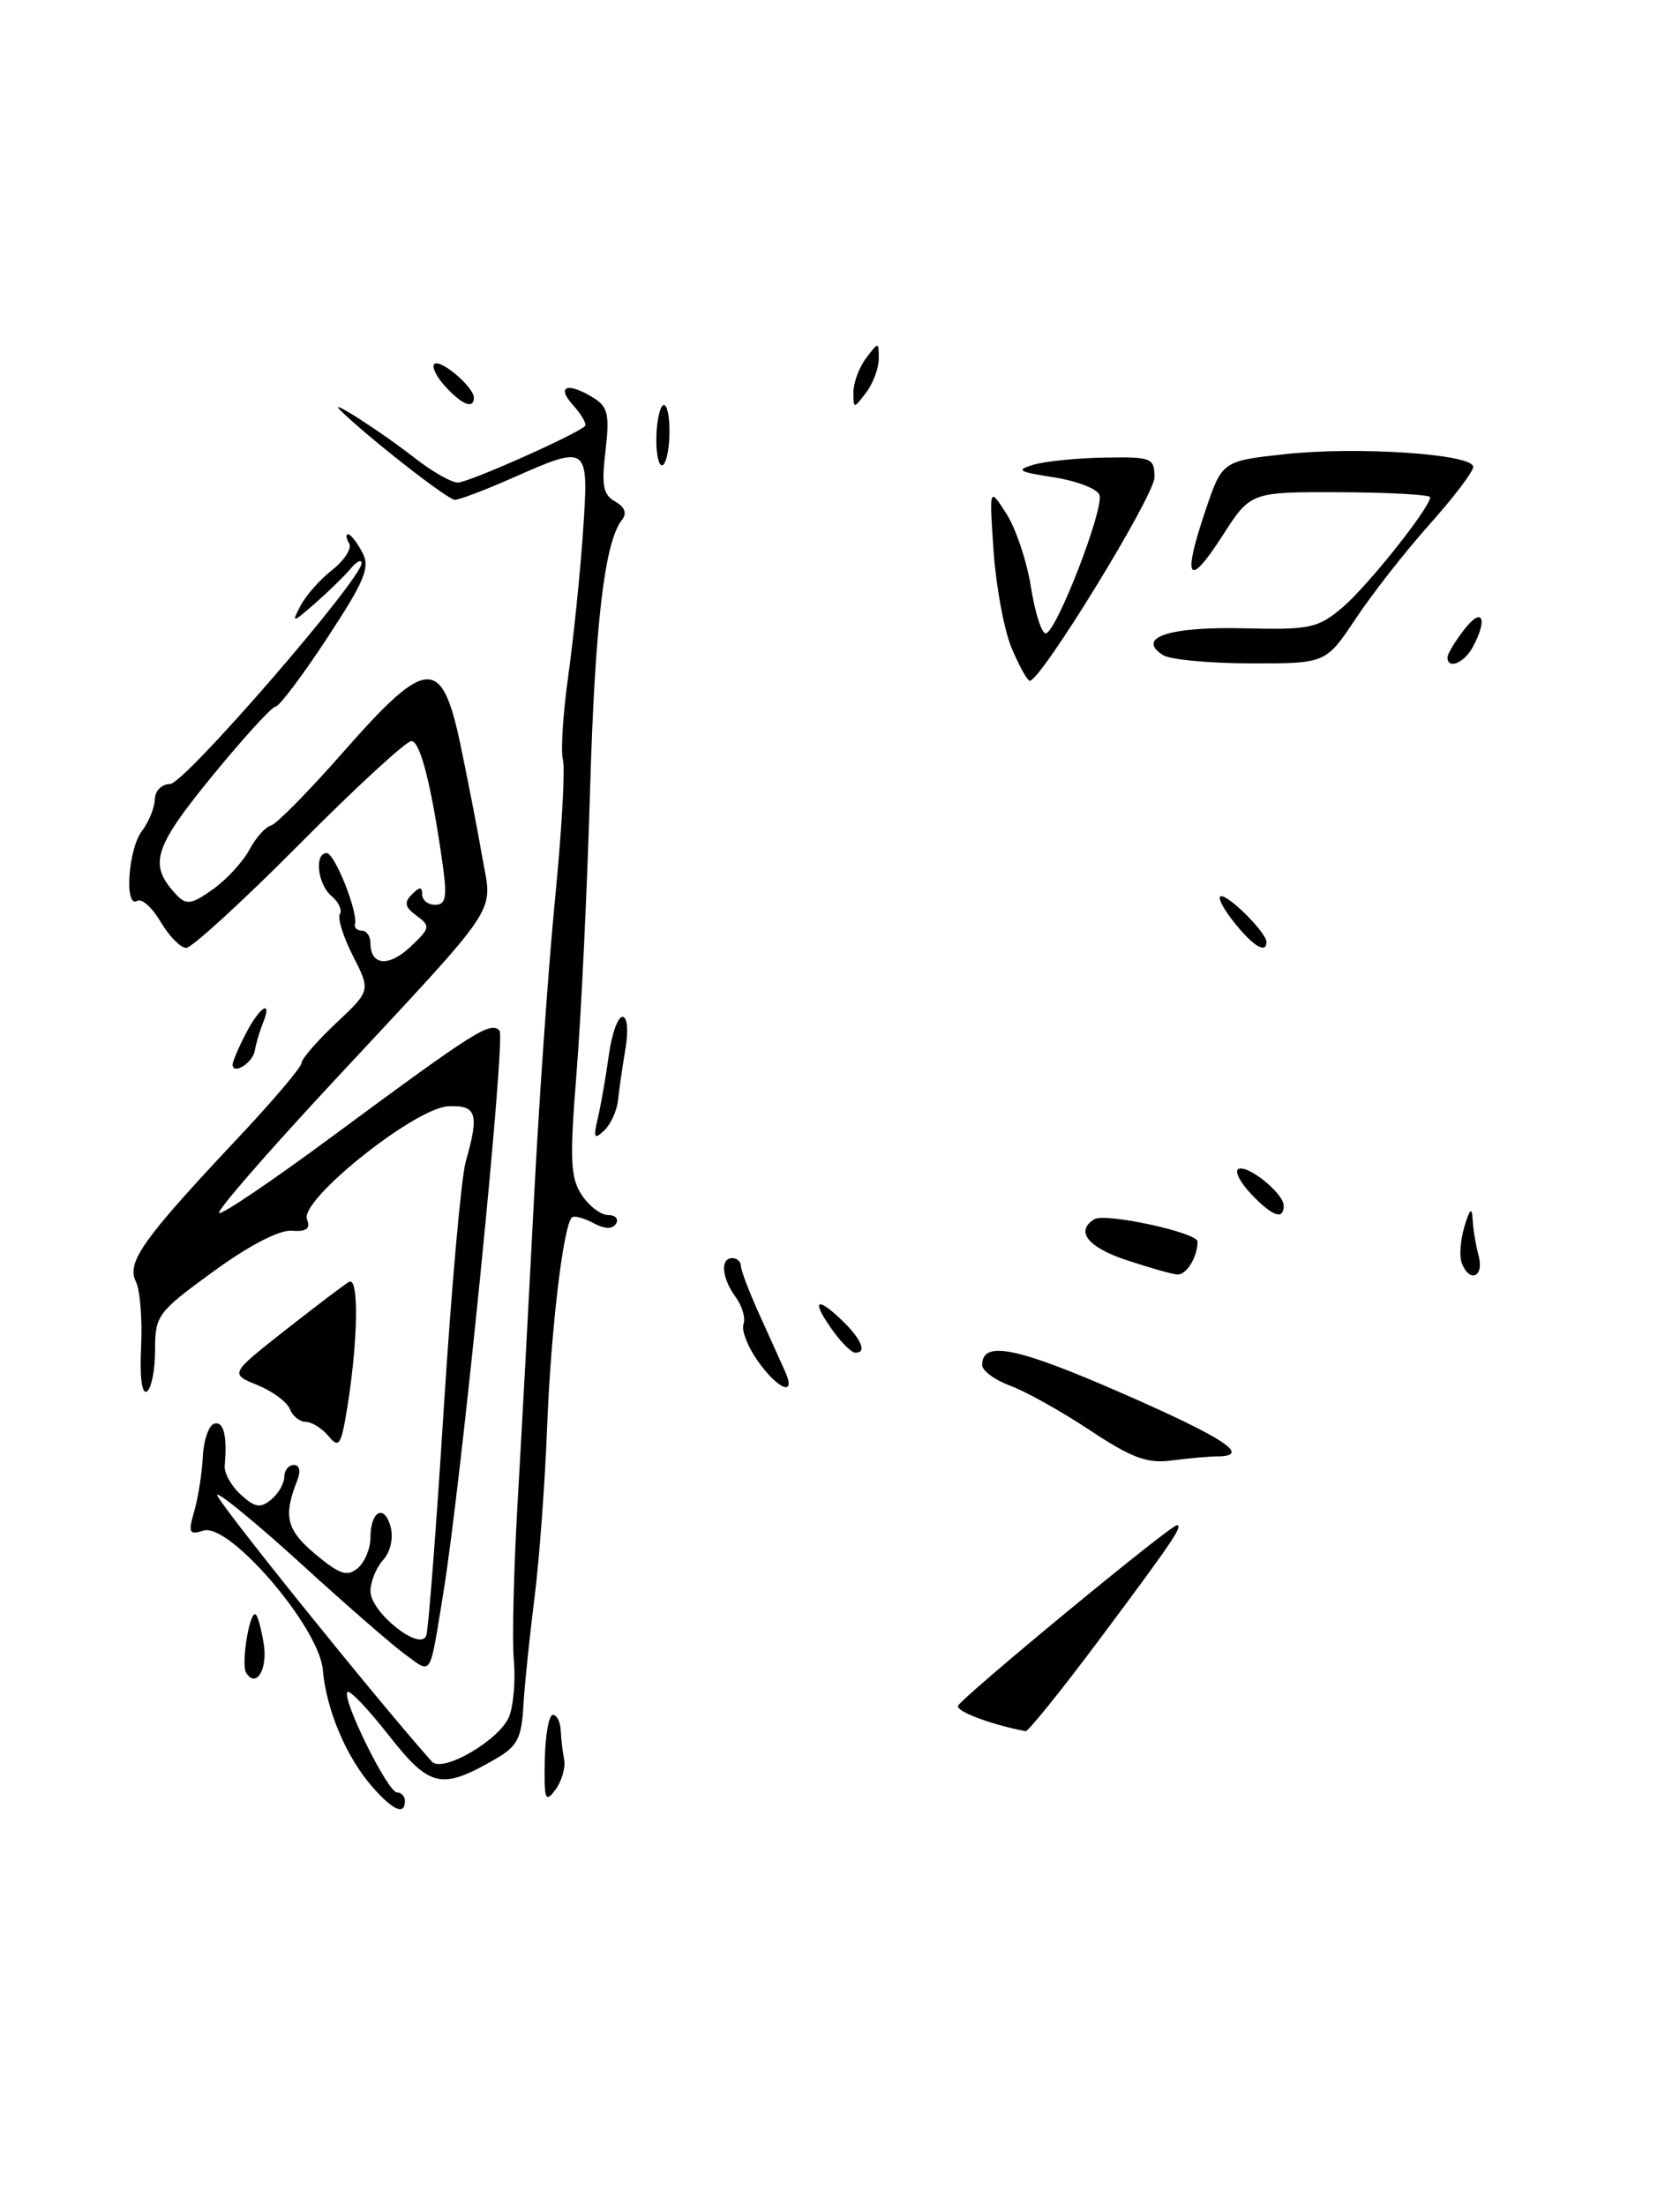 <?xml version="1.0" encoding="UTF-8" standalone="no"?>
<!DOCTYPE svg PUBLIC "-//W3C//DTD SVG 1.1//EN" "http://www.w3.org/Graphics/SVG/1.1/DTD/svg11.dtd" >
<svg xmlns="http://www.w3.org/2000/svg" xmlns:xlink="http://www.w3.org/1999/xlink" version="1.1" viewBox="0 0 195 256">
 <g >
 <path fill="currentColor"
d=" M 127.54 190.35 C 136.06 178.95 137.38 177.00 136.60 177.00 C 135.82 177.00 111.54 197.04 111.20 197.96 C 110.97 198.60 115.01 200.12 119.04 200.90 C 119.33 200.95 123.16 196.21 127.54 190.35 Z  M 141.25 169.01 C 145.34 168.99 142.23 166.92 130.11 161.62 C 117.95 156.31 114.00 155.52 114.00 158.41 C 114.00 159.06 115.46 160.14 117.25 160.80 C 119.04 161.46 123.20 163.78 126.50 165.97 C 131.38 169.20 133.15 169.86 136.00 169.48 C 137.93 169.23 140.29 169.02 141.25 169.01 Z  M 43.21 207.35 C 40.19 203.90 37.86 198.39 37.47 193.77 C 37.05 188.84 26.61 176.67 23.62 177.62 C 21.95 178.15 21.82 177.88 22.55 175.36 C 23.00 173.79 23.45 170.95 23.54 169.05 C 23.63 167.15 24.22 165.43 24.85 165.22 C 25.95 164.85 26.40 166.66 26.08 170.07 C 26.00 170.93 26.84 172.45 27.95 173.45 C 29.60 174.95 30.24 175.05 31.48 174.02 C 32.32 173.32 33.00 172.14 33.00 171.38 C 33.00 170.62 33.50 170.00 34.11 170.00 C 34.76 170.00 34.93 170.72 34.52 171.75 C 32.85 175.95 33.24 177.54 36.61 180.36 C 39.41 182.70 40.30 183.00 41.51 181.99 C 42.33 181.31 43.00 179.71 43.00 178.44 C 43.00 175.32 44.63 174.48 45.35 177.22 C 45.68 178.50 45.31 180.11 44.46 181.04 C 43.66 181.93 43.00 183.55 43.00 184.64 C 43.00 187.11 48.81 191.73 49.48 189.79 C 49.73 189.08 50.65 177.15 51.52 163.28 C 52.40 149.42 53.54 136.59 54.06 134.79 C 55.65 129.24 55.33 128.22 52.02 128.38 C 48.14 128.58 34.78 139.25 35.63 141.48 C 36.06 142.59 35.59 142.95 33.86 142.82 C 32.41 142.71 28.88 144.55 24.75 147.56 C 18.27 152.28 18.00 152.64 18.00 156.68 C 18.00 158.99 17.57 161.15 17.04 161.47 C 16.47 161.83 16.20 159.78 16.38 156.28 C 16.53 153.10 16.26 149.68 15.76 148.69 C 14.67 146.49 16.61 143.77 27.43 132.26 C 31.60 127.84 35.00 123.83 35.00 123.36 C 35.00 122.89 36.81 120.80 39.01 118.73 C 43.02 114.96 43.02 114.96 40.97 110.94 C 39.85 108.74 39.16 106.55 39.45 106.08 C 39.74 105.61 39.31 104.67 38.49 103.99 C 36.86 102.64 36.45 99.00 37.92 99.00 C 38.85 99.00 41.58 105.86 41.20 107.25 C 41.09 107.66 41.45 108.00 42.00 108.00 C 42.55 108.00 43.00 108.65 43.00 109.44 C 43.00 112.05 45.11 112.25 47.63 109.88 C 49.94 107.70 49.99 107.47 48.36 106.27 C 47.00 105.28 46.88 104.72 47.80 103.80 C 48.73 102.87 49.00 102.87 49.00 103.80 C 49.00 104.46 49.68 105.00 50.51 105.00 C 51.72 105.00 51.90 104.13 51.44 100.75 C 50.14 91.35 48.80 86.00 47.75 86.00 C 47.14 86.00 41.27 91.40 34.72 98.00 C 28.16 104.60 22.26 110.00 21.61 110.00 C 20.96 110.00 19.63 108.64 18.65 106.98 C 17.67 105.32 16.45 104.22 15.93 104.54 C 14.41 105.48 14.87 98.55 16.47 96.44 C 17.28 95.37 17.95 93.71 17.97 92.75 C 17.99 91.77 18.77 90.99 19.75 90.98 C 21.41 90.96 42.04 67.15 41.97 65.34 C 41.95 64.88 41.38 65.17 40.69 66.00 C 40.00 66.83 38.16 68.62 36.59 70.00 C 33.93 72.32 33.81 72.34 34.86 70.33 C 35.48 69.13 37.15 67.24 38.58 66.12 C 40.00 65.00 40.88 63.61 40.52 63.04 C 40.17 62.47 40.12 62.00 40.41 62.00 C 40.69 62.00 41.43 62.93 42.04 64.08 C 42.99 65.85 42.39 67.31 37.95 74.08 C 35.09 78.43 32.40 82.00 31.98 82.00 C 31.56 82.00 28.23 85.66 24.58 90.12 C 17.76 98.47 17.20 100.37 20.52 103.88 C 21.63 105.05 22.27 104.94 24.70 103.21 C 26.28 102.09 28.18 100.03 28.93 98.63 C 29.68 97.23 30.81 95.96 31.45 95.80 C 32.09 95.63 35.88 91.79 39.86 87.25 C 49.51 76.27 51.26 76.14 53.41 86.25 C 54.25 90.24 55.40 96.14 55.96 99.37 C 57.16 106.29 58.59 104.13 38.34 125.89 C 30.98 133.81 25.16 140.50 25.43 140.76 C 25.69 141.03 31.67 136.98 38.70 131.78 C 55.21 119.58 56.91 118.51 57.98 119.60 C 58.72 120.35 53.56 171.94 51.46 184.85 C 49.84 194.78 50.16 194.25 47.17 192.10 C 45.70 191.05 40.26 186.32 35.08 181.59 C 29.90 176.87 25.45 173.21 25.20 173.46 C 24.86 173.81 43.59 197.08 50.12 204.42 C 51.36 205.81 58.06 201.88 59.11 199.16 C 59.61 197.87 59.85 194.94 59.64 192.66 C 59.43 190.37 59.63 182.20 60.07 174.50 C 60.52 166.80 61.37 151.05 61.96 139.50 C 62.55 127.95 63.66 112.10 64.43 104.27 C 65.20 96.45 65.61 89.21 65.34 88.18 C 65.07 87.16 65.35 82.76 65.96 78.41 C 66.57 74.06 67.34 66.56 67.67 61.75 C 68.36 51.56 68.34 51.55 59.40 55.50 C 56.29 56.87 53.32 58.00 52.79 58.00 C 51.97 58.00 42.71 50.76 39.50 47.61 C 37.87 46.01 44.20 50.07 48.14 53.15 C 50.15 54.72 52.40 56.00 53.14 56.00 C 54.38 56.00 66.90 50.43 67.90 49.44 C 68.13 49.20 67.50 48.11 66.51 47.01 C 64.49 44.78 65.91 44.30 68.94 46.20 C 70.56 47.21 70.77 48.17 70.28 52.32 C 69.80 56.33 70.01 57.43 71.40 58.20 C 72.53 58.84 72.80 59.56 72.19 60.33 C 70.17 62.89 69.05 72.43 68.48 92.00 C 68.15 103.28 67.45 117.86 66.93 124.40 C 66.11 134.55 66.20 136.66 67.51 138.65 C 68.35 139.94 69.74 141.00 70.58 141.00 C 71.43 141.00 71.84 141.45 71.50 142.00 C 71.09 142.67 70.19 142.64 68.85 141.92 C 67.74 141.33 66.63 141.04 66.38 141.28 C 65.37 142.30 63.95 154.29 63.51 165.50 C 63.26 172.10 62.59 181.10 62.03 185.50 C 61.47 189.90 60.89 195.50 60.75 197.95 C 60.54 201.72 60.04 202.67 57.50 204.13 C 51.23 207.75 49.90 207.45 45.15 201.41 C 42.76 198.36 40.59 196.08 40.33 196.34 C 39.61 197.06 45.01 208.00 46.07 208.00 C 46.58 208.00 47.00 208.45 47.00 209.00 C 47.00 210.69 45.61 210.09 43.21 207.35 Z  M 63.23 204.25 C 63.29 201.36 63.71 199.00 64.17 199.00 C 64.63 199.00 65.03 199.79 65.08 200.75 C 65.12 201.71 65.30 203.26 65.48 204.19 C 65.66 205.12 65.20 206.70 64.47 207.69 C 63.29 209.28 63.14 208.86 63.23 204.25 Z  M 28.57 194.12 C 27.94 193.09 29.02 186.68 29.70 187.37 C 29.95 187.61 30.36 189.16 30.62 190.82 C 31.08 193.74 29.71 195.96 28.57 194.12 Z  M 38.13 166.65 C 37.37 165.74 36.18 165.00 35.48 165.00 C 34.79 165.00 33.96 164.33 33.65 163.52 C 33.33 162.70 31.64 161.45 29.88 160.73 C 26.68 159.43 26.68 159.43 33.09 154.38 C 36.62 151.61 39.96 149.07 40.52 148.75 C 41.68 148.09 41.56 155.63 40.30 163.40 C 39.59 167.74 39.34 168.12 38.13 166.65 Z  M 87.97 157.96 C 86.79 156.29 86.03 154.36 86.30 153.67 C 86.56 152.98 86.15 151.56 85.39 150.52 C 83.77 148.30 83.57 146.00 85.00 146.00 C 85.55 146.00 86.00 146.41 86.00 146.92 C 86.00 147.42 86.99 150.01 88.20 152.67 C 89.41 155.33 90.74 158.29 91.17 159.25 C 92.42 162.10 90.31 161.25 87.97 157.96 Z  M 96.75 154.53 C 94.22 151.05 94.60 150.28 97.50 153.00 C 99.96 155.31 100.72 157.03 99.25 156.97 C 98.84 156.95 97.71 155.85 96.75 154.53 Z  M 130.75 146.23 C 126.24 144.73 124.78 142.87 127.02 141.49 C 128.27 140.71 139.00 143.03 139.00 144.08 C 139.00 145.88 137.70 147.99 136.64 147.90 C 136.01 147.85 133.36 147.10 130.75 146.23 Z  M 169.67 146.58 C 169.37 145.81 169.51 143.89 169.98 142.33 C 170.60 140.26 170.85 140.03 170.93 141.50 C 170.98 142.60 171.30 144.51 171.63 145.75 C 172.28 148.19 170.57 148.92 169.67 146.58 Z  M 145.22 138.56 C 143.97 137.24 143.29 135.94 143.72 135.67 C 144.73 135.05 149.00 138.48 149.00 139.91 C 149.00 141.63 147.69 141.16 145.22 138.56 Z  M 69.39 129.75 C 69.75 128.24 70.32 124.97 70.66 122.50 C 70.99 120.02 71.71 118.00 72.25 118.00 C 72.82 118.00 72.96 119.55 72.59 121.75 C 72.24 123.81 71.86 126.49 71.73 127.70 C 71.60 128.91 70.88 130.49 70.12 131.20 C 68.96 132.29 68.85 132.06 69.39 129.75 Z  M 27.00 123.53 C 27.00 123.19 27.69 121.57 28.53 119.95 C 30.17 116.77 31.67 115.87 30.51 118.75 C 30.12 119.71 29.70 121.15 29.57 121.95 C 29.33 123.35 27.00 124.80 27.00 123.53 Z  M 143.17 106.94 C 141.89 105.33 141.25 104.00 141.75 104.00 C 142.78 104.00 147.00 108.27 147.00 109.31 C 147.00 110.76 145.41 109.77 143.17 106.94 Z  M 117.44 75.25 C 116.56 73.19 115.62 68.12 115.33 64.00 C 114.82 56.50 114.82 56.50 116.81 59.61 C 117.91 61.32 119.19 65.15 119.66 68.11 C 120.13 71.08 120.90 73.50 121.37 73.50 C 122.57 73.50 128.20 58.97 127.61 57.42 C 127.34 56.72 124.95 55.80 122.31 55.39 C 118.16 54.75 117.85 54.55 120.00 53.92 C 121.38 53.52 125.09 53.15 128.25 53.10 C 133.68 53.01 134.00 53.13 134.00 55.40 C 134.00 57.52 120.83 79.00 119.53 79.00 C 119.25 79.00 118.31 77.31 117.44 75.25 Z  M 135.01 76.03 C 131.81 74.00 135.67 72.71 144.30 72.91 C 152.05 73.10 152.95 72.91 155.80 70.51 C 158.68 68.09 166.00 58.90 166.00 57.70 C 166.00 57.41 161.31 57.15 155.58 57.12 C 145.16 57.08 145.16 57.08 141.88 62.19 C 137.94 68.33 137.20 67.30 139.88 59.36 C 141.85 53.50 141.85 53.50 149.18 52.70 C 157.60 51.79 171.00 52.69 171.00 54.18 C 171.00 54.73 168.72 57.73 165.94 60.84 C 163.16 63.95 159.31 68.86 157.39 71.75 C 153.89 77.00 153.89 77.00 145.20 76.98 C 140.41 76.98 135.83 76.55 135.01 76.03 Z  M 168.02 76.25 C 168.03 75.84 168.92 74.38 170.00 73.00 C 172.06 70.36 172.72 71.78 170.96 75.07 C 169.96 76.95 167.98 77.75 168.02 76.25 Z  M 76.19 50.50 C 76.26 48.58 76.66 47.00 77.06 47.00 C 77.47 47.00 77.76 48.58 77.70 50.50 C 77.65 52.42 77.26 54.00 76.83 54.00 C 76.41 54.00 76.12 52.42 76.19 50.50 Z  M 51.67 44.83 C 50.66 43.73 50.09 42.57 50.41 42.26 C 51.08 41.58 55.00 44.91 55.00 46.15 C 55.00 47.52 53.63 46.98 51.67 44.83 Z  M 99.06 45.50 C 99.06 44.40 99.72 42.63 100.53 41.56 C 101.98 39.64 102.00 39.64 102.00 41.62 C 102.00 42.72 101.34 44.49 100.53 45.56 C 99.08 47.47 99.06 47.47 99.06 45.50 Z "/>
</g>
</svg>